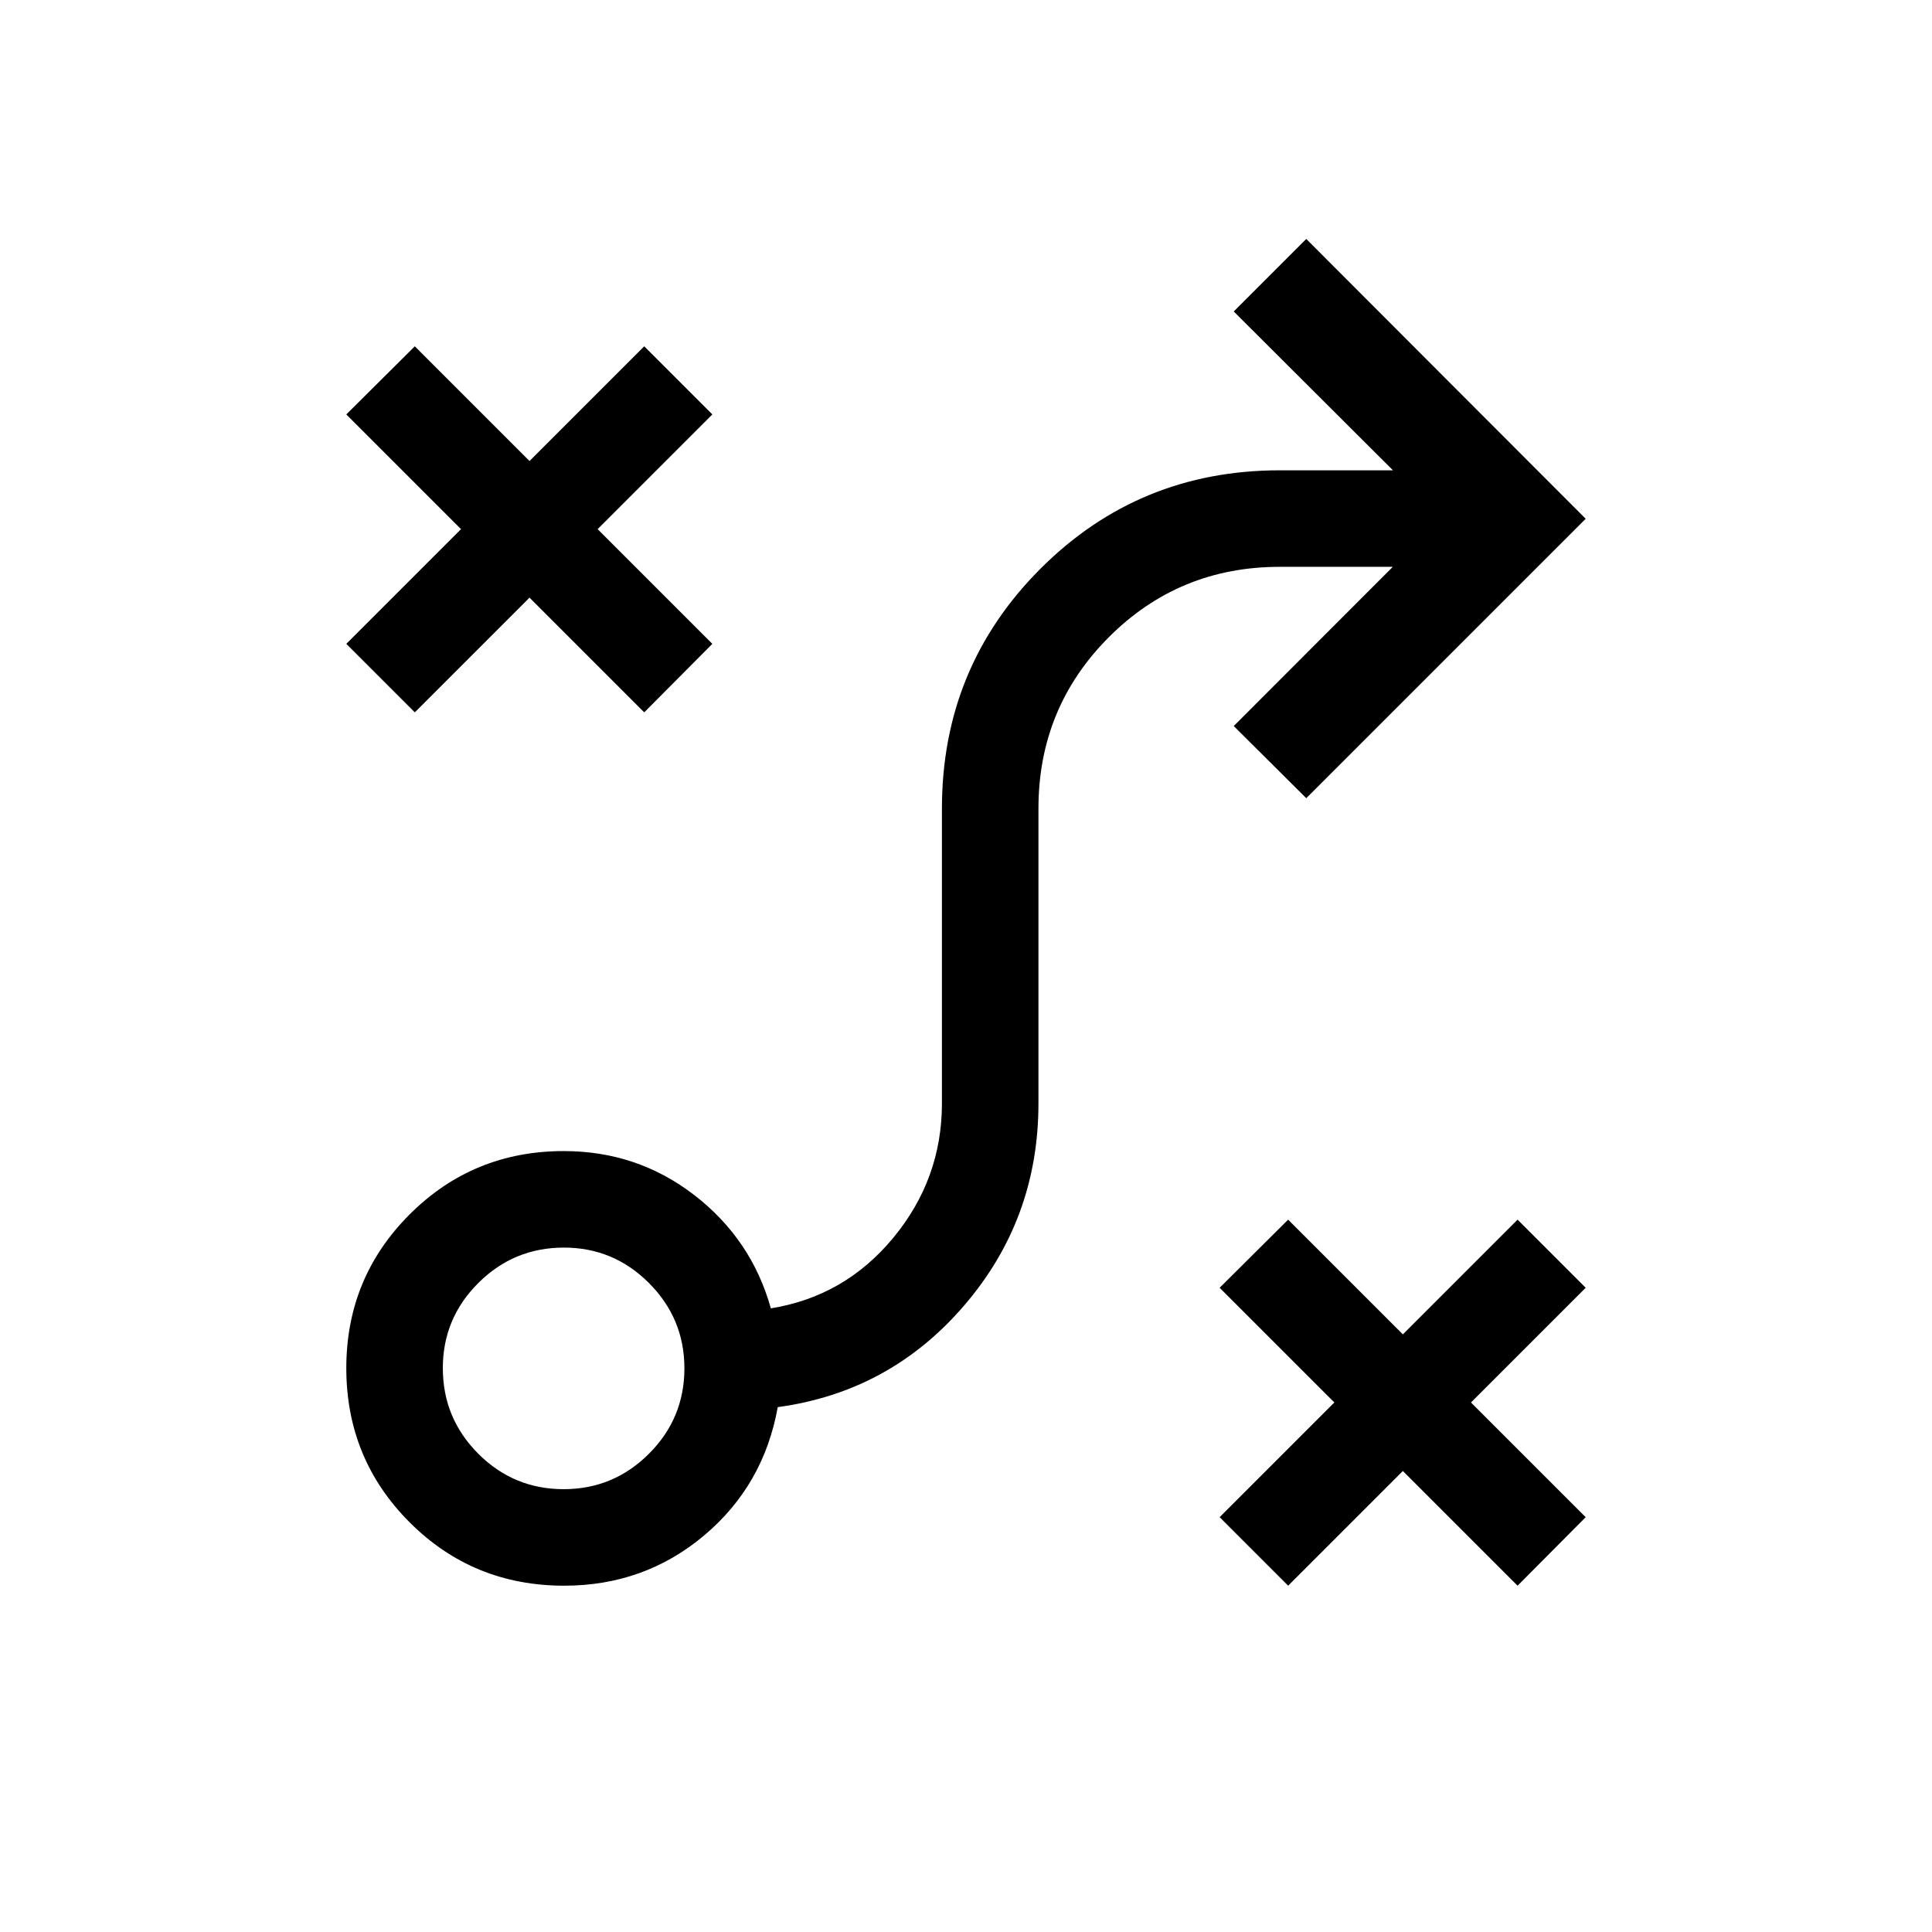 <svg xmlns="http://www.w3.org/2000/svg" height="20" viewBox="0 -960 960 960" width="20"><path d="m640.077-172.078-34.038-34.038 57-57-57-57 34.038-33.845 57 57 57-57 33.845 33.845-57 57 57 57-33.845 34.038-57-57-57 57Zm-359.966-47.96q24.698 0 42.332-17.591 17.635-17.591 17.635-42.482 0-24.698-17.591-42.332-17.591-17.635-42.289-17.635-24.89 0-42.525 17.591-17.635 17.591-17.635 42.289 0 24.89 17.591 42.525 17.591 17.635 42.482 17.635Zm.221 47.96q-45.331 0-76.792-31.491-31.462-31.491-31.462-76.615 0-44.932 31.482-76.393 31.483-31.461 76.594-31.461 36.539 0 64.904 21.923 28.365 21.923 37.981 56.231 36.769-5.923 60.885-35.135 24.115-29.212 24.115-66.712V-558.23q0-70.116 48.884-119.097 48.884-48.98 119-48.98h56.232l-79.116-78.923 36.038-36.038L787.922-702.23 649.077-563.385l-36.038-35.845 79.039-79.116h-56.155q-50.08 0-85.002 35.017-34.922 35.018-34.922 85.099v146.499q0 57.5-36.922 100.442-36.923 42.942-92.615 50.48-7 38.923-36.655 63.827-29.655 24.904-69.475 24.904Zm-74.216-433.961-34.038-34.038 57-57-57-57 34.038-33.845 57 57 57-57 33.845 33.845-57 57 57 57-33.845 34.038-57-57-57 57Z"/></svg>